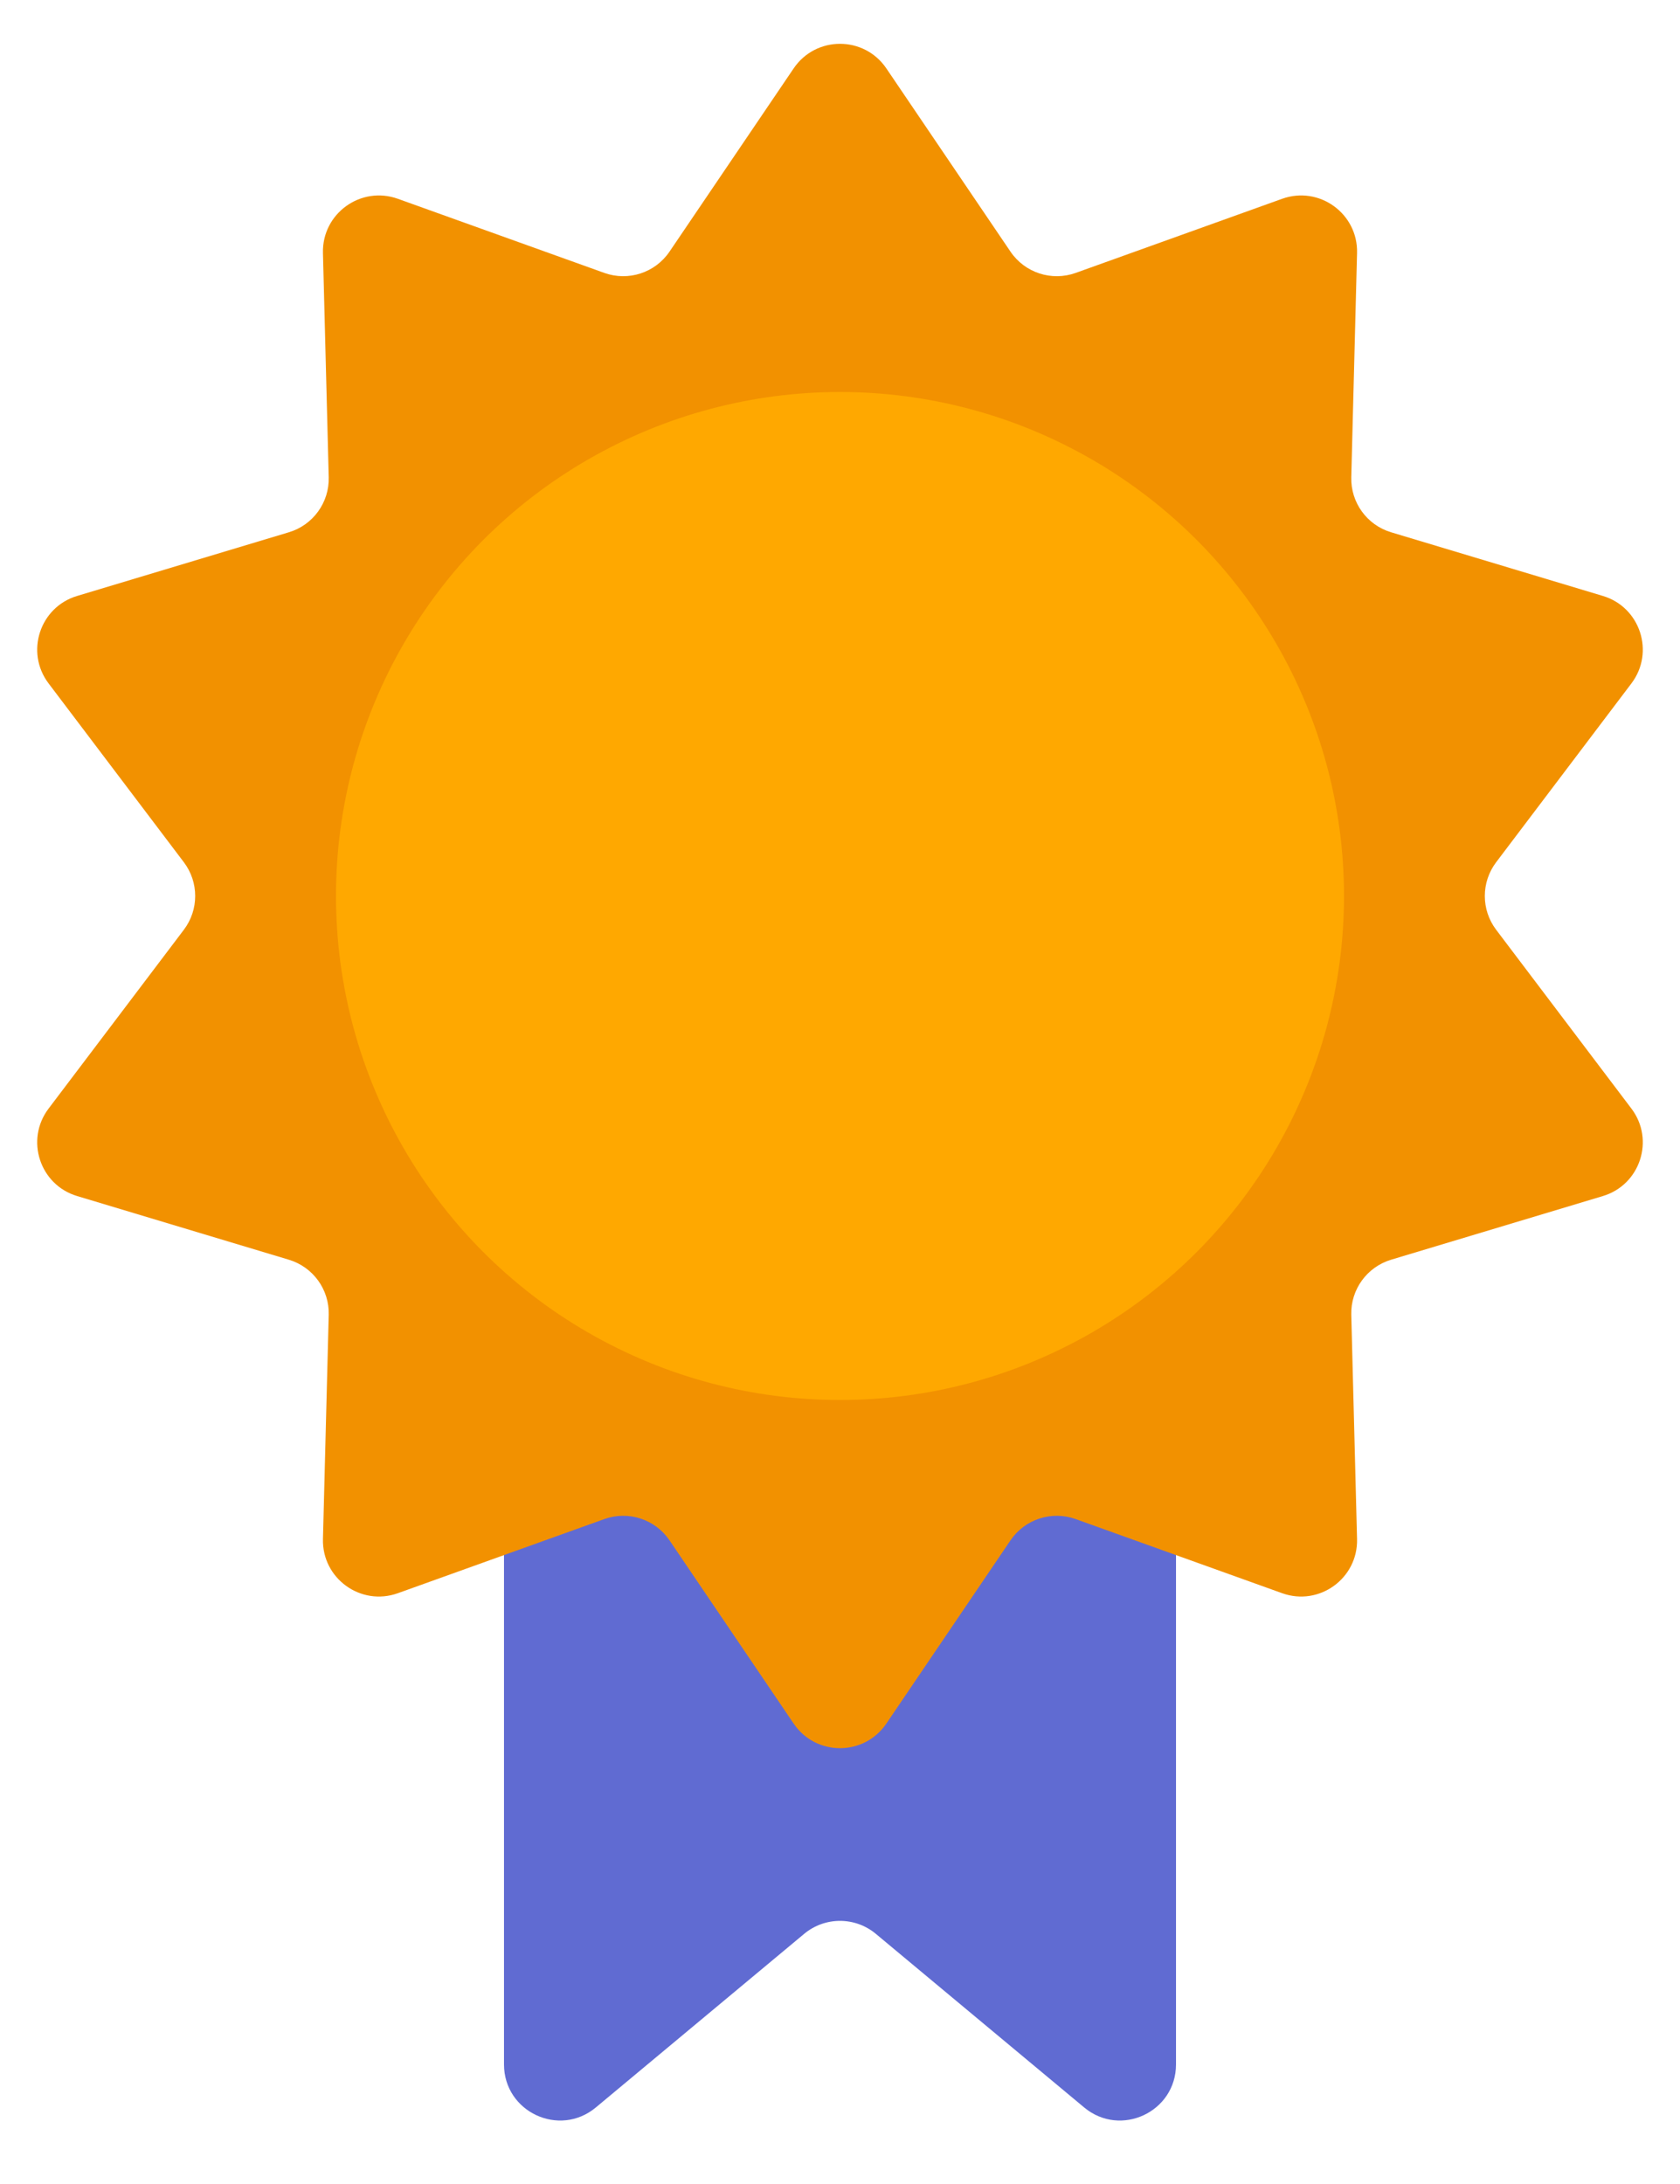 <svg width="30" height="39" viewBox="0 0 30 39" fill="none" xmlns="http://www.w3.org/2000/svg">
<path d="M21 36.865V26C21 25.448 20.552 25 20 25H10C9.448 25 9 25.448 9 26V36.865C9 37.713 9.989 38.176 10.64 37.633L14.36 34.533C14.731 34.224 15.269 34.224 15.64 34.533L19.36 37.633C20.011 38.176 21 37.713 21 36.865Z" fill="#606BD2"/>
<path d="M14.172 1.222C14.569 0.636 15.431 0.636 15.828 1.222L18.044 4.493C18.3 4.871 18.78 5.028 19.21 4.873L22.895 3.55C23.557 3.312 24.251 3.814 24.233 4.517L24.13 8.522C24.118 8.973 24.41 9.376 24.841 9.505L28.623 10.642C29.29 10.842 29.553 11.647 29.133 12.203L26.717 15.397C26.447 15.754 26.447 16.246 26.717 16.603L29.133 19.797C29.553 20.353 29.29 21.158 28.623 21.358L24.841 22.495C24.41 22.625 24.118 23.027 24.13 23.478L24.233 27.483C24.251 28.186 23.557 28.688 22.895 28.45L20.915 27.739L19.21 27.127C18.78 26.972 18.3 27.129 18.044 27.507L15.828 30.778C15.431 31.364 14.569 31.364 14.172 30.778L11.956 27.507C11.7 27.129 11.22 26.972 10.79 27.127L9.085 27.739L7.105 28.45C6.443 28.688 5.749 28.186 5.767 27.483L5.87 23.478C5.882 23.027 5.59 22.625 5.158 22.495L1.377 21.358C0.71 21.158 0.447 20.353 0.867 19.797L3.283 16.603C3.553 16.246 3.553 15.754 3.283 15.397L0.867 12.203C0.447 11.647 0.71 10.842 1.377 10.642L5.158 9.505C5.59 9.376 5.882 8.973 5.87 8.522L5.767 4.517C5.749 3.814 6.443 3.312 7.105 3.55L10.79 4.873C11.22 5.028 11.7 4.871 11.956 4.493L14.172 1.222Z" fill="#F29100"/>
<circle cx="15" cy="16" r="9" fill="#FFA800"/>
</svg>

